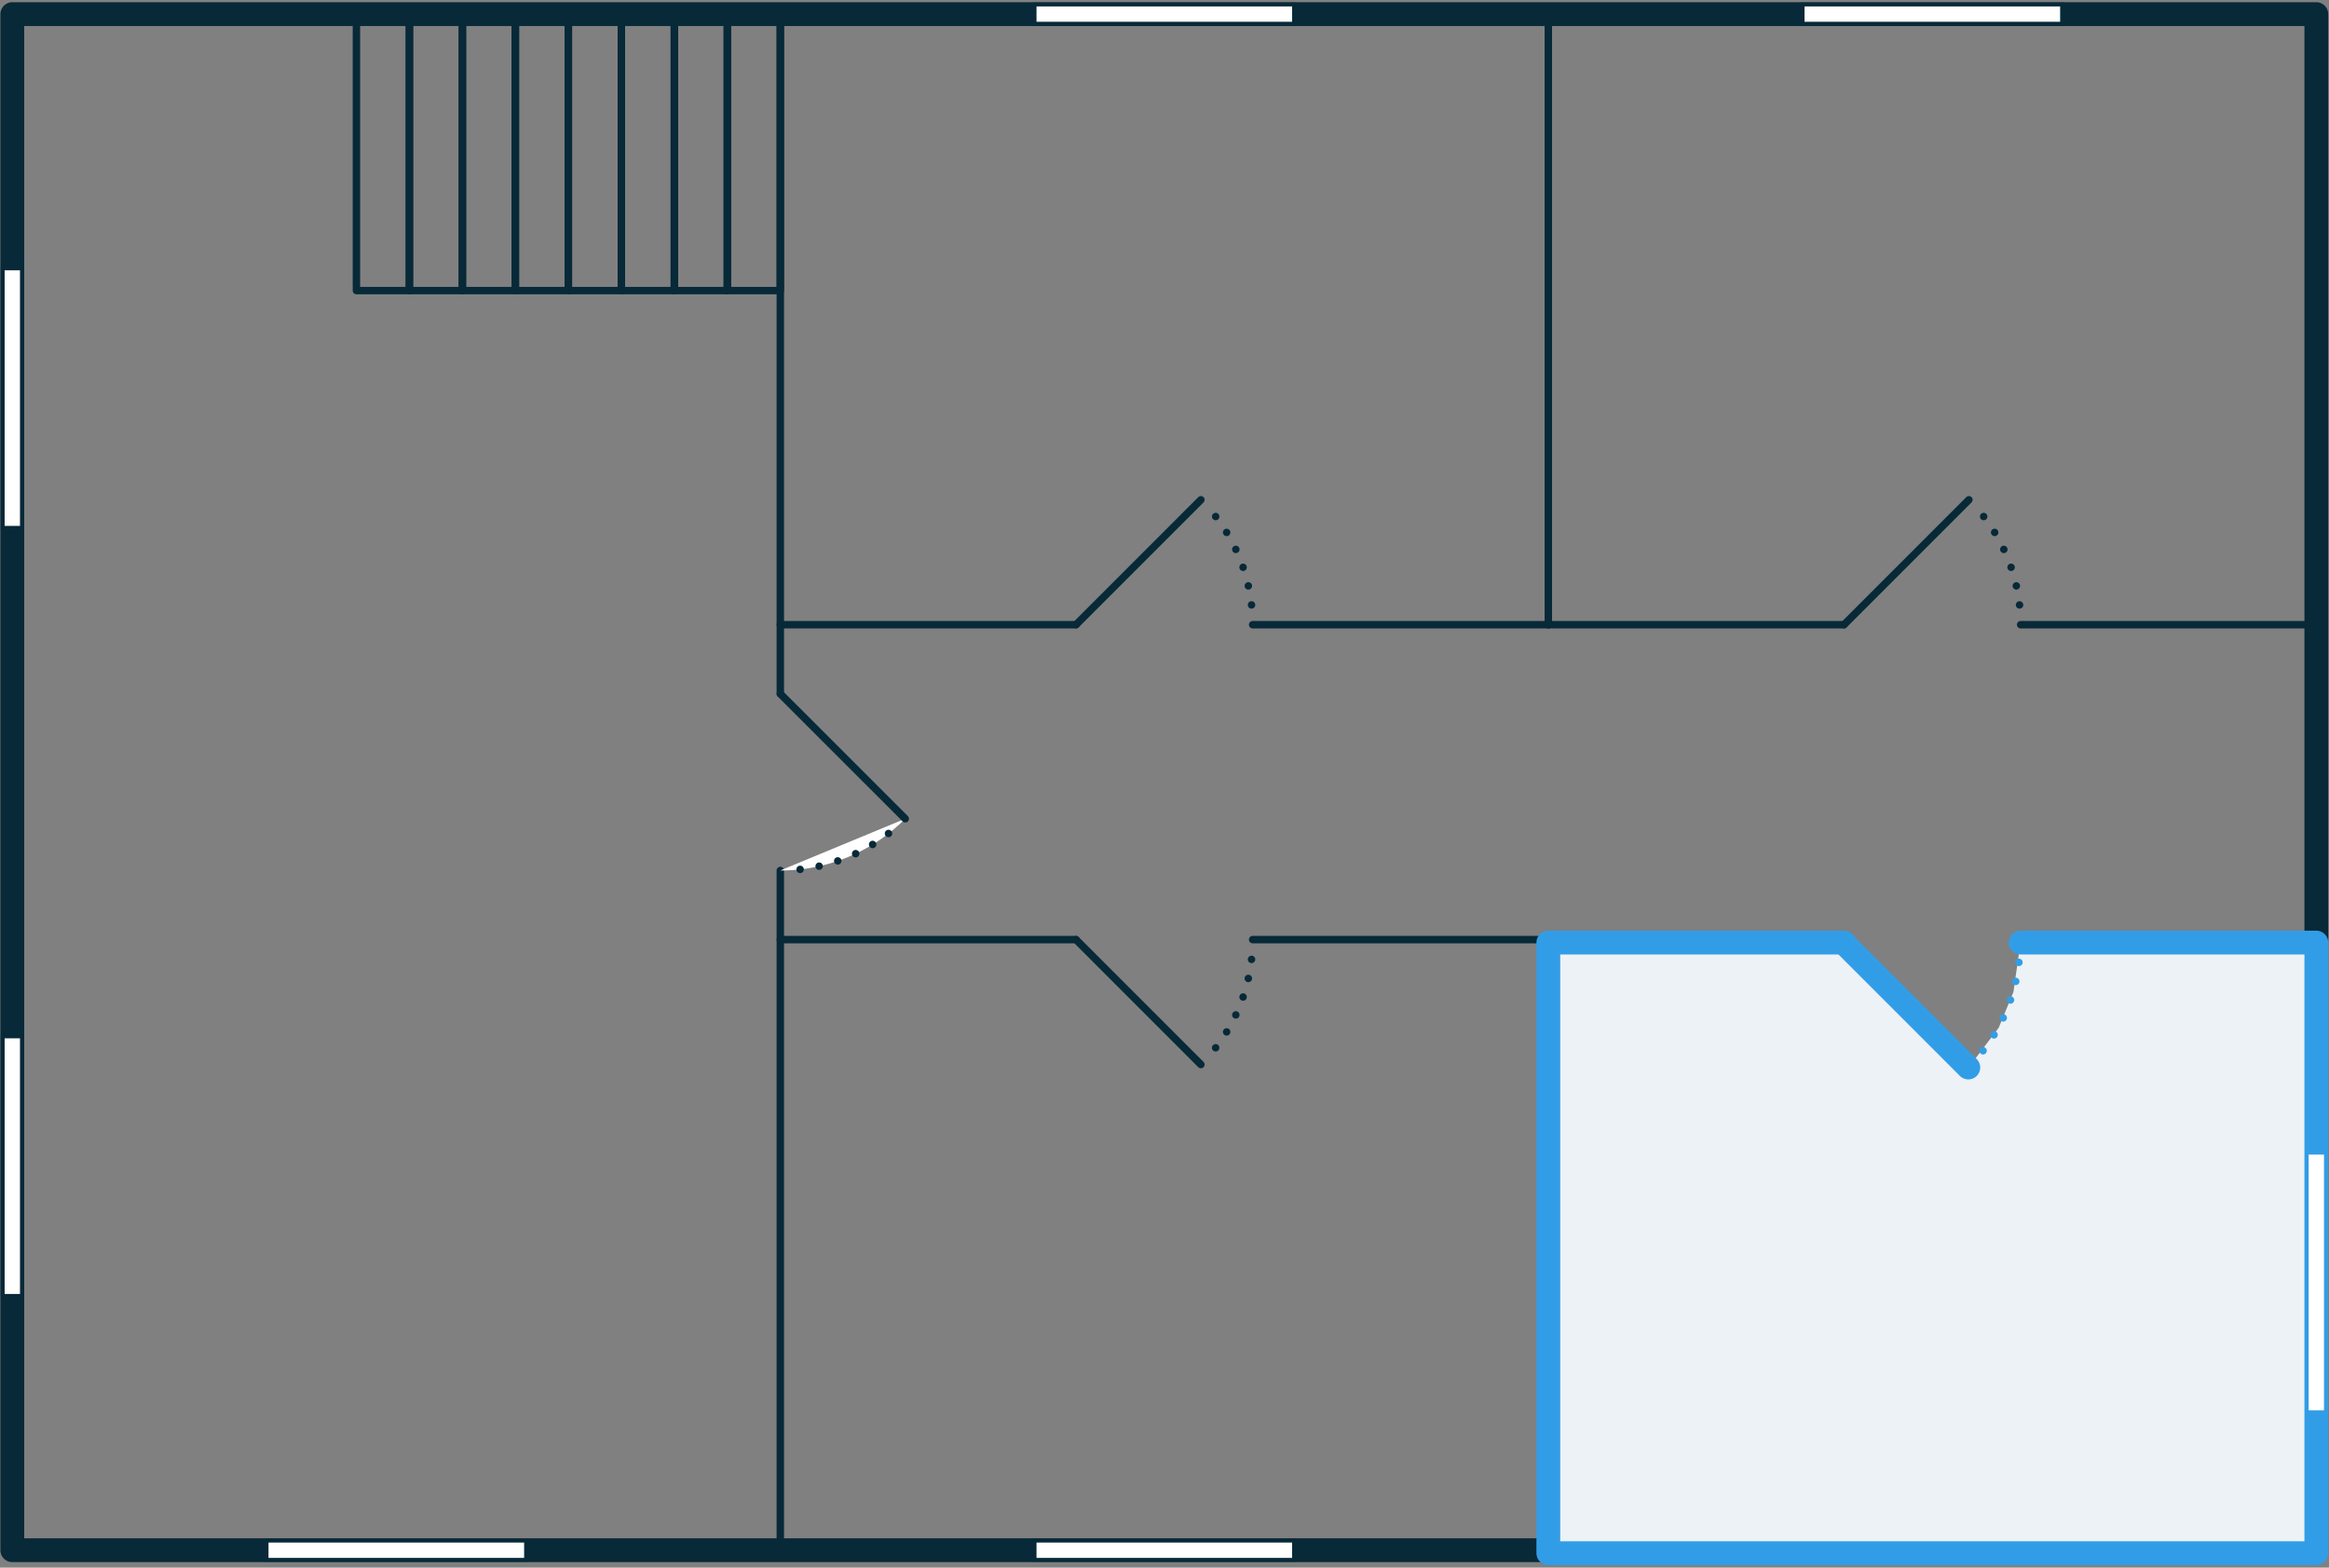 <svg xmlns="http://www.w3.org/2000/svg" viewBox="0 0 783 527"><rect x="0" y="0" width="783" height="527" fill="#808080" stroke="none"/><g id="3c" fill="none" fill-rule="evenodd"><g id="3b" transform="rotate(-90 281.5 282)"><g id="Group-608"><polyline id="Stroke-554" stroke="#072938" stroke-linecap="round" stroke-linejoin="round" stroke-width="8" points="42.36 521.04 42.36 4.641 558.759 4.641 558.759 779.24 247.629 779.24"/><polygon id="Fill-556" fill="#FFFFFF" points="386.042 7.869 473.276 7.869 473.276 1.415 386.042 1.415"/><path id="Fill-558" fill="#072938" d="M473.92 8.51V.77H385.4V8.5h88.52zM386.7 7.22V2.06h85.94v5.16H386.7z"/><polygon id="Fill-559" fill="#FFFFFF" points="127.843 7.869 215.076 7.869 215.076 1.415 127.843 1.415"/><path id="Fill-560" fill="#072938" d="M215.72 8.51V.77H127.2V8.5h88.52zM128.5 7.22V2.06h85.94v5.16H128.5z"/><polygon id="Fill-561" fill="#FFFFFF" points="555.532 435.558 561.985 435.558 561.985 348.324 555.532 348.324"/><path id="Fill-562" fill="#072938" d="M562.63 436.2v-88.52h-7.74v88.52h7.74zm-6.45-1.29v-85.94h5.16v85.94h-5.16z"/><polygon id="Fill-563" fill="#FFFFFF" points="555.532 693.756 561.985 693.756 561.985 606.522 555.532 606.522"/><path id="Fill-564" fill="#072938" d="M562.63 694.4v-88.52h-7.74v88.52h7.74zm-6.45-1.29v-85.94h5.16v85.94h-5.16z"/><polygon id="Fill-565" fill="#FFFFFF" points="45.587 90.124 45.587 177.358 39.133 177.358 39.133 90.124"/><path id="Fill-566" fill="#072938" d="M46.23 178V89.48H38.5V178h7.74zm-6.45-1.29V90.77h5.16v85.94h-5.16z"/><polygon id="Fill-567" fill="#FFFFFF" points="45.587 348.324 45.587 435.558 39.133 435.558 39.133 348.324"/><path id="Fill-568" fill="#072938" d="M46.23 436.2v-88.52H38.5v88.52h7.74zm-6.45-1.29v-85.94h5.16v85.94h-5.16z"/><path id="Stroke-569" stroke="#072938" stroke-linecap="round" stroke-linejoin="round" stroke-width="2.5" d="M247.43 521.04H42.36"/><path id="Stroke-570" stroke="#072938" stroke-linecap="round" stroke-linejoin="round" stroke-width="2.5" d="M353.49 521.04v99.4"/><path id="Stroke-571" stroke="#072938" stroke-linecap="round" stroke-linejoin="round" stroke-width="2.5" d="M353.49 679.83v99.41"/><path id="Stroke-572" stroke="#072938" stroke-linecap="round" stroke-linejoin="round" stroke-width="2.5" d="M247.63 262.84v99.4"/><path id="Stroke-573" stroke="#072938" stroke-linecap="round" stroke-linejoin="round" stroke-width="2.5" d="M247.63 421.63v99.41"/><path id="Stroke-574" stroke="#072938" stroke-linecap="round" stroke-linejoin="round" stroke-width="2.5" d="M353.49 262.84v99.4"/><path id="Stroke-575" stroke="#072938" stroke-linecap="round" stroke-linejoin="round" stroke-width="2.5" d="M353.49 421.63v99.41"/><path id="Stroke-576" stroke="#072938" stroke-linecap="round" stroke-linejoin="round" stroke-width="2.5" d="M558.76 262.84h-228.5"/><path id="Stroke-577" stroke="#072938" stroke-linecap="round" stroke-linejoin="round" stroke-width="2.5" d="M270.87 262.84H42.36"/><path id="Stroke-578" stroke="#072938" stroke-linecap="round" stroke-linejoin="round" stroke-width="2.5" d="M558.56 521.04H353.5"/><path id="Fill-580" fill="#FFFFFF" d="M270.87 262.84a59.2 59.2 0 0 0 17.39 42"/><path id="Stroke-582" stroke="#072938" stroke-dasharray="0 6.495" stroke-linecap="round" stroke-linejoin="round" stroke-width="2.5" d="M271.24 269.5a59.16 59.16 0 0 0 14.73 32.91"/><path id="Stroke-584" stroke="#072938" stroke-linecap="round" stroke-linejoin="round" stroke-width="2.5" d="M330.25 262.84l-41.99 42"/><path id="Stroke-586" stroke="#072938" stroke-dasharray="0 6.495" stroke-linecap="round" stroke-linejoin="round" stroke-width="2.5" d="M360.14 421.26a59.15 59.15 0 0 0 32.92-14.73"/><path id="Stroke-588" stroke="#072938" stroke-linecap="round" stroke-linejoin="round" stroke-width="2.5" d="M353.49 362.25l42 41.99"/><g id="Group" stroke="#072938" stroke-linecap="round" stroke-linejoin="round" stroke-width="2.5" transform="translate(205 362)"><path id="Stroke-590" stroke-dasharray="0 6.495" d="M35.98 59.26A59.15 59.15 0 0 1 3.06 44.53"/><path id="Stroke-592" d="M42.63.25l-42 41.99"/></g><path id="Stroke-594" stroke="#072938" stroke-dasharray="0 6.495" stroke-linecap="round" stroke-linejoin="round" stroke-width="2.5" d="M360.14 679.46a59.15 59.15 0 0 0 32.92-14.73"/><path id="Stroke-596" stroke="#072938" stroke-linecap="round" stroke-linejoin="round" stroke-width="2.5" d="M353.49 620.45l42 41.99"/><polygon id="Stroke-597" stroke="#072938" stroke-linecap="round" stroke-linejoin="round" stroke-width="2.5" points="558.759 173.769 558.759 155.956 465.815 155.956 465.815 173.769"/><polygon id="Stroke-598" stroke="#072938" stroke-linecap="round" stroke-linejoin="round" stroke-width="2.5" points="558.759 155.955 558.759 138.141 465.815 138.141 465.815 155.955"/><polygon id="Stroke-599" stroke="#072938" stroke-linecap="round" stroke-linejoin="round" stroke-width="2.5" points="558.759 138.141 558.759 120.326 465.815 120.326 465.815 138.141"/><polygon id="Stroke-600" stroke="#072938" stroke-linecap="round" stroke-linejoin="round" stroke-width="2.5" points="558.759 262.841 558.759 245.027 465.815 245.027 465.815 262.841"/><polygon id="Stroke-601" stroke="#072938" stroke-linecap="round" stroke-linejoin="round" stroke-width="2.5" points="558.759 245.027 558.759 227.212 465.815 227.212 465.815 245.027"/><polygon id="Stroke-602" stroke="#072938" stroke-linecap="round" stroke-linejoin="round" stroke-width="2.5" points="558.759 227.212 558.759 209.398 465.815 209.398 465.815 227.212"/><polygon id="Stroke-603" stroke="#072938" stroke-linecap="round" stroke-linejoin="round" stroke-width="2.5" points="558.759 209.398 558.759 191.584 465.815 191.584 465.815 209.398"/><polygon id="Stroke-604" stroke="#072938" stroke-linecap="round" stroke-linejoin="round" stroke-width="2.5" points="558.759 191.584 558.759 173.769 465.815 173.769 465.815 191.584"/></g><g id="Group-547" transform="matrix(-1 0 0 1 247 521)"><path id="Combined-Shape" fill="#ECF2F6" d="M.31 158.79l16.66-2.38L29 151.46l13.27-10.06L.31 99.45h.05V.04h205.27V258.24H.36v-99.4l-.05-.05z"/><polyline id="Stroke-605" stroke="#329DE7" stroke-linecap="round" stroke-linejoin="round" stroke-width="8" points=".36 99.446 .36 .04 205.629 .04 205.629 258.24 .36 258.24 .36 158.833"/><polygon id="Fill-606" fill="#FFFFFF" points="70.996 261.468 158.23 261.468 158.23 255.012 70.996 255.012"/><path id="Fill-607" fill="#329DE7" d="M158.88 262.11v-7.74H70.35v7.74h88.53zm-87.24-1.29v-5.16h85.95v5.16H71.64z"/><path id="Stroke-590" stroke="#329DE7" stroke-dasharray="0 6.495" stroke-linecap="round" stroke-linejoin="round" stroke-width="2.5" d="M7.02 158.26a59.15 59.15 0 0 0 32.92-14.73"/><path id="Stroke-592" stroke="#329DE7" stroke-linecap="round" stroke-linejoin="round" stroke-width="8" d="M.37 99.25l42 41.99"/></g></g></g></svg>